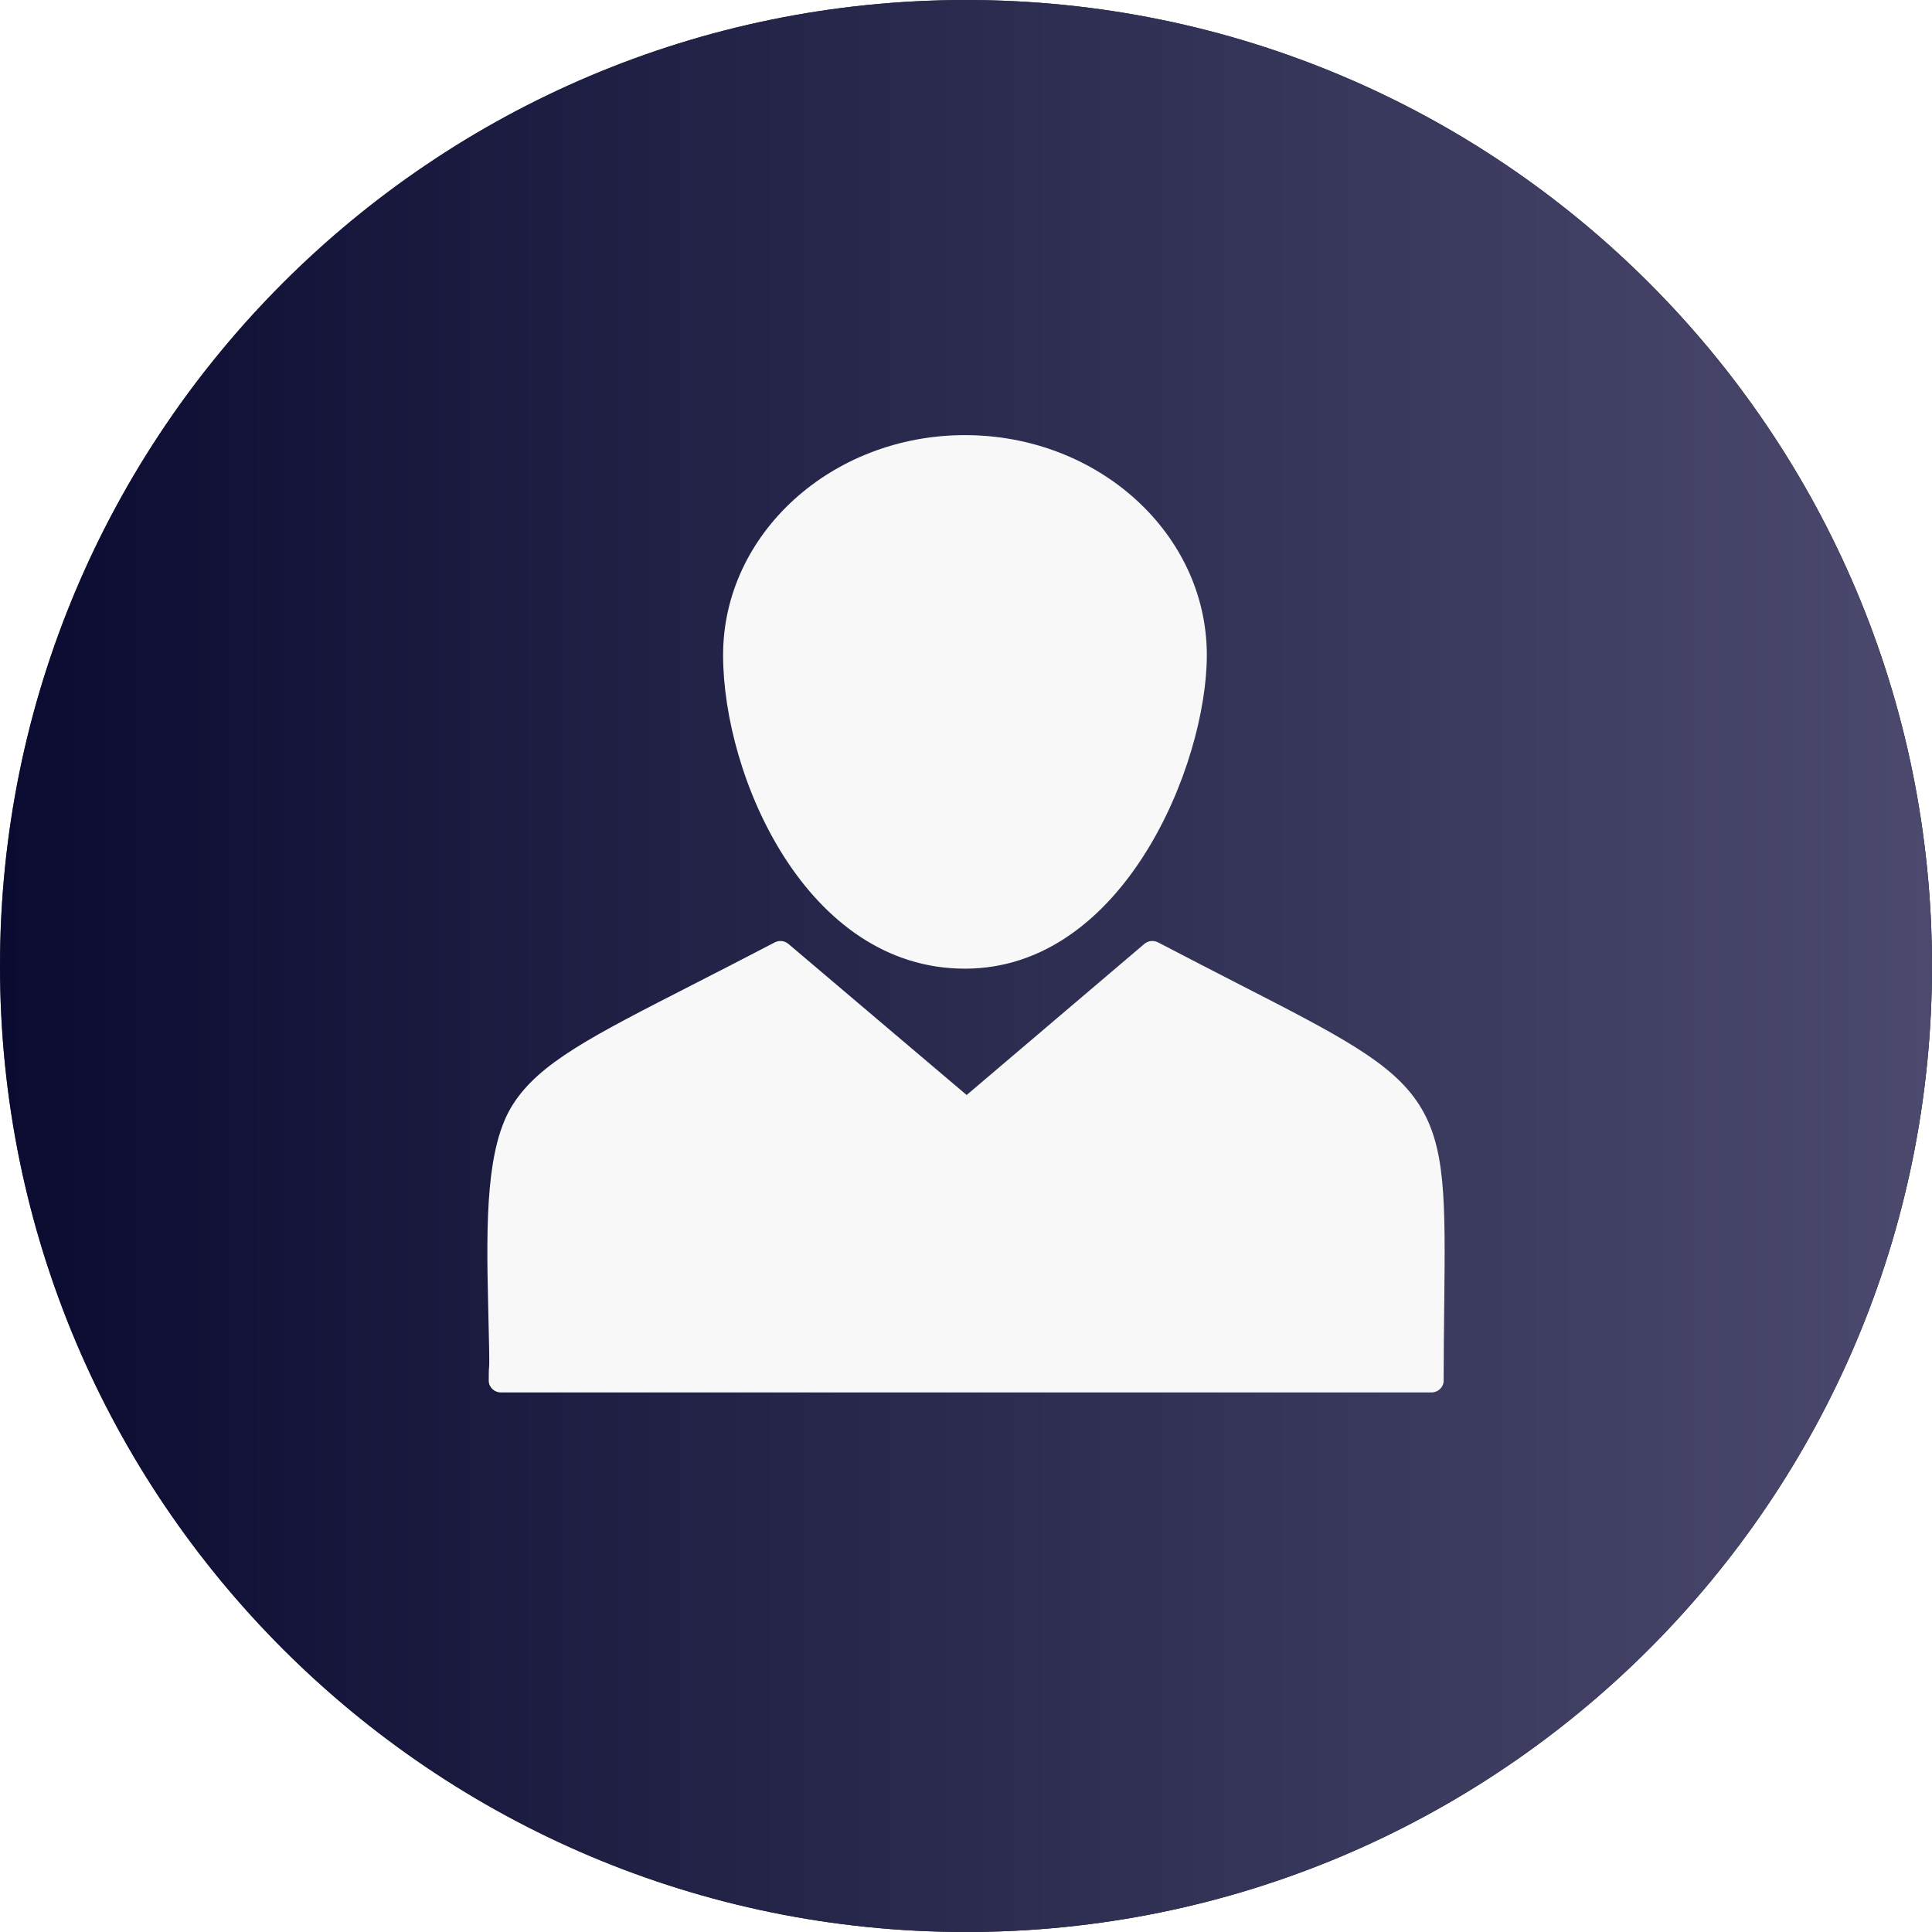 <svg width="63" height="63" viewBox="0 0 63 63" fill="none" xmlns="http://www.w3.org/2000/svg">
<path d="M63 31.5C63 48.897 48.897 63 31.5 63C14.103 63 0 48.897 0 31.5C0 14.103 14.103 0 31.5 0C48.897 0 63 14.103 63 31.5Z" fill="url(#paint0_linear_3989_593)"/>
<path d="M63 31.5C63 48.897 48.897 63 31.5 63C14.103 63 0 48.897 0 31.5C0 14.103 14.103 0 31.5 0C48.897 0 63 14.103 63 31.5Z" fill="url(#paint1_linear_3989_593)"/>
<g filter="url(#filter0_i_3989_593)">
<path d="M39.353 21.361C39.353 24.93 36.644 31.587 31.466 31.587C26.287 31.587 23.579 25.316 23.579 21.361C23.579 17.406 27.117 14.189 31.466 14.189C35.815 14.189 39.353 17.406 39.353 21.361Z" fill="#F8F8F8"/>
<path d="M40.315 32.049C43.696 33.781 45.392 34.65 46.27 36.014C47.152 37.385 47.133 39.127 47.094 42.596C47.086 43.314 47.077 44.127 47.075 45.021C47.075 45.234 46.898 45.405 46.679 45.405H16.333C16.115 45.405 15.938 45.234 15.937 45.021C15.936 44.106 15.987 45.349 15.918 42.543C15.848 39.738 15.862 37.363 16.726 36.013C17.59 34.663 19.26 33.81 22.587 32.11L22.592 32.107C23.378 31.705 24.269 31.25 25.261 30.731C25.406 30.655 25.585 30.674 25.709 30.78L31.521 35.707L37.315 30.78C37.44 30.674 37.618 30.654 37.763 30.73C38.708 31.224 39.562 31.662 40.315 32.049Z" fill="#F8F8F8"/>
</g>
<defs>
<filter id="filter0_i_3989_593" x="15.892" y="14.189" width="31.216" height="31.216" filterUnits="userSpaceOnUse" color-interpolation-filters="sRGB">
<feFlood flood-opacity="0" result="BackgroundImageFix"/>
<feBlend mode="normal" in="SourceGraphic" in2="BackgroundImageFix" result="shape"/>
<feColorMatrix in="SourceAlpha" type="matrix" values="0 0 0 0 0 0 0 0 0 0 0 0 0 0 0 0 0 0 127 0" result="hardAlpha"/>
<feOffset/>
<feGaussianBlur stdDeviation="3.5"/>
<feComposite in2="hardAlpha" operator="arithmetic" k2="-1" k3="1"/>
<feColorMatrix type="matrix" values="0 0 0 0 0.906 0 0 0 0 0.906 0 0 0 0 0.906 0 0 0 1 0"/>
<feBlend mode="normal" in2="shape" result="effect1_innerShadow_3989_593"/>
</filter>
<linearGradient id="paint0_linear_3989_593" x1="-21" y1="-18" x2="56" y2="9.27183e-07" gradientUnits="userSpaceOnUse">
<stop stop-color="#83838C"/>
<stop offset="1" stop-color="#0D0D0E"/>
</linearGradient>
<linearGradient id="paint1_linear_3989_593" x1="0" y1="0" x2="63" y2="0" gradientUnits="userSpaceOnUse">
<stop stop-color="#0B0B31"/>
<stop offset="1" stop-color="#4B4A6E"/>
</linearGradient>
</defs>
</svg>
